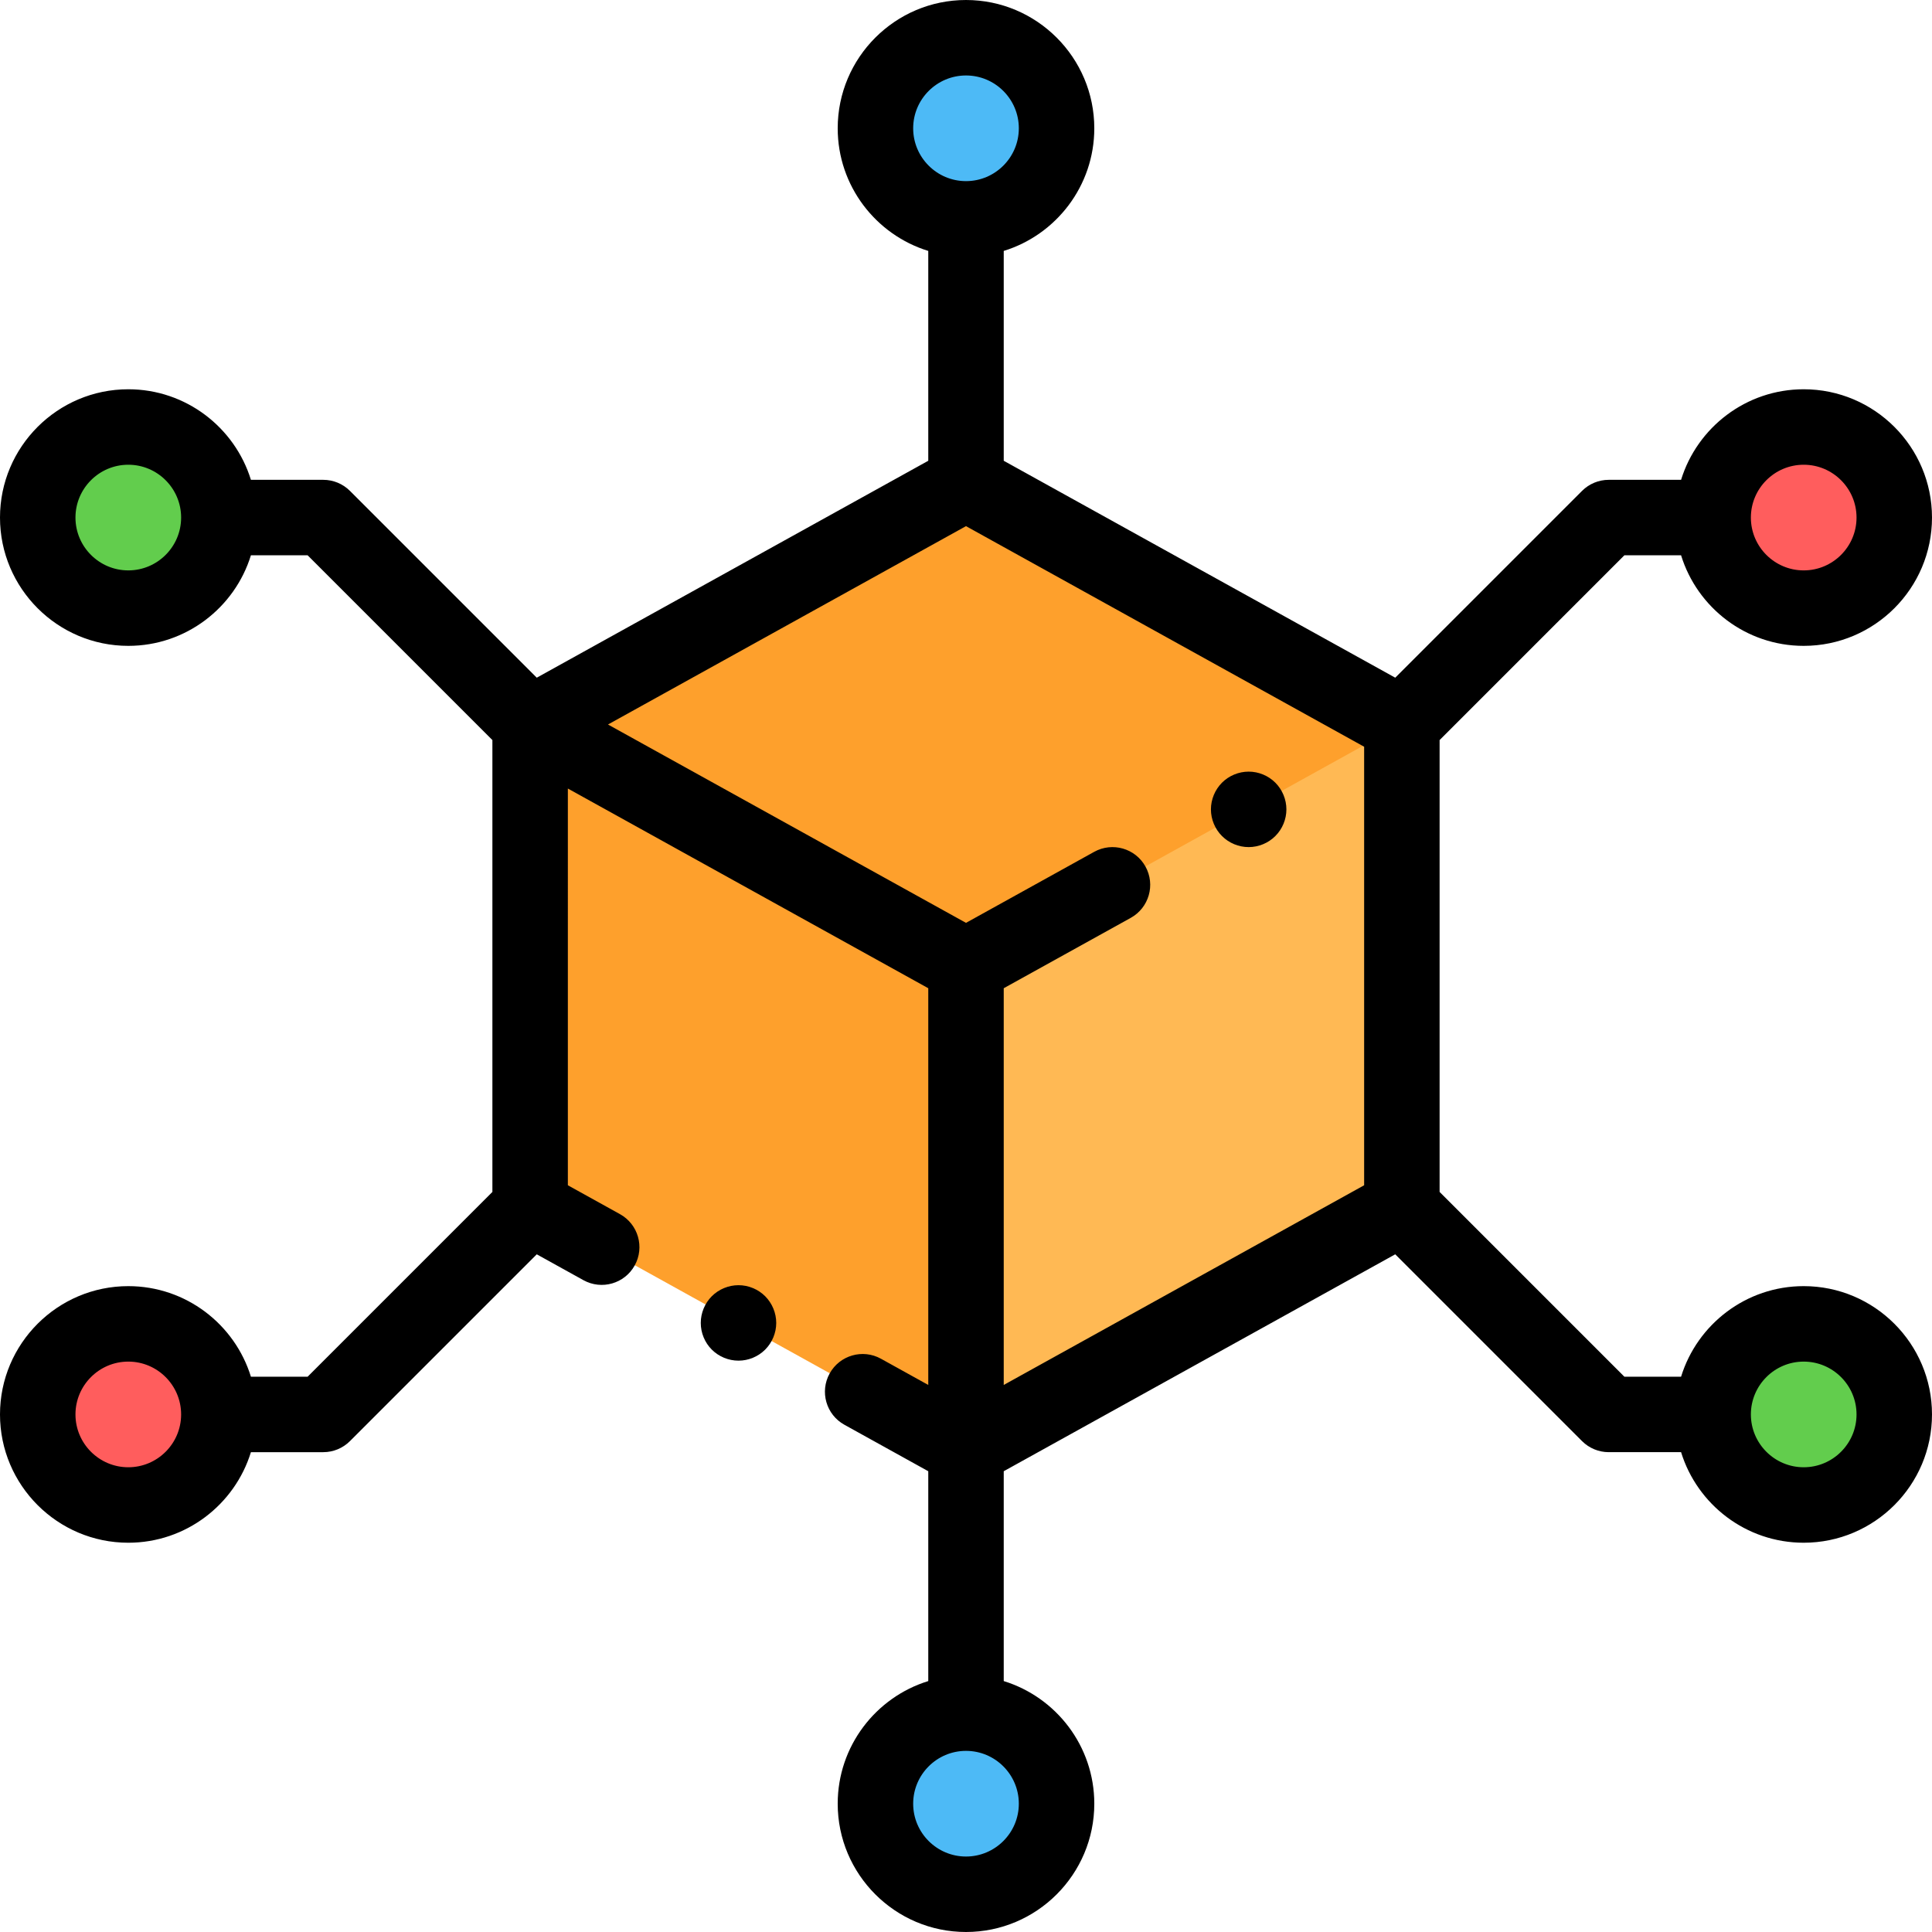 <?xml version="1.0" encoding="iso-8859-1"?>
<!-- Generator: Adobe Illustrator 19.0.0, SVG Export Plug-In . SVG Version: 6.00 Build 0)  -->
<svg version="1.1" id="Capa_1" xmlns="http://www.w3.org/2000/svg" xmlns:xlink="http://www.w3.org/1999/xlink" x="0px" y="0px"
	 viewBox="0 0 512 512" style="enable-background:new 0 0 512 512;" xml:space="preserve">
<g>
	<circle style="fill:#4DBAF6;" cx="255.998" cy="34" r="24"/>
	<circle style="fill:#4DBAF6;" cx="255.998" cy="477.996" r="24"/>
</g>
<circle style="fill:#FF5D5D;" cx="477.996" cy="137.159" r="24"/>
<circle style="fill:#62CD4D;" cx="34" cy="137.159" r="24"/>
<circle style="fill:#FF5D5D;" cx="34" cy="374.837" r="24"/>
<circle style="fill:#62CD4D;" cx="477.996" cy="374.837" r="24"/>
<polygon style="fill:#FEA02C;" points="256.122,127.756 140.5,191.818 140.5,319.939 256.122,384 371.743,319.939 371.743,191.818 
	"/>
<polygon style="fill:#FFB954;" points="371.743,319.939 371.743,191.818 256.122,255.878 256.122,384 "/>
<path d="M195.71,340.588c-2.641,0-5.22,1.07-7.08,2.93c-1.86,1.87-2.92,4.44-2.92,7.07c0,2.64,1.06,5.21,2.92,7.07
	c1.87,1.87,4.439,2.93,7.08,2.93c2.63,0,5.2-1.06,7.069-2.93c1.86-1.86,2.931-4.431,2.931-7.07c0-2.63-1.07-5.2-2.931-7.07
	C200.92,341.659,198.34,340.588,195.71,340.588z"/>
<path d="M330.909,204.49c-2.631,0-5.21,1.069-7.07,2.93c-1.86,1.87-2.93,4.439-2.93,7.07c0,2.64,1.069,5.21,2.93,7.069
	c1.86,1.87,4.439,2.931,7.07,2.931c2.63,0,5.21-1.061,7.069-2.931c1.87-1.859,2.931-4.439,2.931-7.069c0-2.62-1.061-5.2-2.931-7.07
	C336.119,205.559,333.549,204.49,330.909,204.49z"/>
<path d="M478,340.839c-15.269,0-28.217,10.117-32.497,24h-15.029l-48.964-48.964V196.123l48.964-48.964h15.029
	c4.28,13.883,17.228,24,32.497,24c18.748,0,34-15.252,34-34s-15.252-34-34-34c-15.269,0-28.217,10.117-32.497,24h-19.172
	c-2.652,0-5.195,1.054-7.071,2.929l-49.506,49.507L266,122.109V66.498c13.882-4.28,24-17.228,24-32.497c0-18.748-15.252-34-34-34
	s-34,15.252-34,34c0,15.269,10.118,28.217,24,32.497v55.611l-103.754,57.486l-49.507-49.507c-1.876-1.875-4.419-2.929-7.071-2.929
	H66.496c-4.28-13.883-17.228-24-32.497-24c-18.748,0-34,15.252-34,34s15.252,34,34,34c15.269,0,28.217-10.117,32.497-24h15.029
	l48.964,48.964v119.753l-48.964,48.964H66.496c-4.28-13.883-17.228-24-32.497-24c-18.748,0-34,15.252-34,34
	c0,18.748,15.252,34,34,34c15.269,0,28.217-10.117,32.497-24h19.172c2.652,0,5.195-1.054,7.071-2.929l49.506-49.506l12.365,6.851
	c4.832,2.676,10.916,0.931,13.594-3.9c2.677-4.831,0.931-10.917-3.9-13.594l-13.814-7.654V208.972l95.511,52.919v105.134
	l-12.539-6.947c-4.832-2.676-10.918-0.931-13.594,3.9c-2.677,4.831-0.931,10.917,3.9,13.594L246,389.89v55.612
	c-13.882,4.28-24,17.228-24,32.497c0,18.748,15.252,34,34,34s34-15.252,34-34c0-15.269-10.118-28.217-24-32.497V389.89
	l103.754-57.486l49.506,49.507c1.876,1.875,4.419,2.929,7.071,2.929h19.172c4.28,13.883,17.228,24,32.497,24
	c18.748,0,34-15.252,34-34C511.999,356.092,496.748,340.839,478,340.839z M478,123.16c7.72,0,14,6.28,14,14s-6.28,14-14,14
	s-14-6.28-14-14S470.28,123.16,478,123.16z M34,151.16c-7.72,0-14-6.28-14-14s6.28-14,14-14s14,6.28,14,14S41.72,151.16,34,151.16z
	 M34,388.839c-7.72,0-14-6.28-14-14s6.28-14,14-14s14,6.28,14,14S41.72,388.839,34,388.839z M266,261.891l33.663-18.651
	c4.831-2.677,6.577-8.763,3.9-13.594c-2.677-4.83-8.76-6.576-13.594-3.9l-33.97,18.82L161.122,192l94.877-52.567l105.511,58.459
	v116.216l-95.511,52.918V261.891H266z M256,20.001c7.72,0,14,6.28,14,14s-6.28,14-14,14s-14-6.28-14-14S248.28,20.001,256,20.001z
	 M256,491.998c-7.72,0-14-6.28-14-14s6.28-14,14-14s14,6.28,14,14S263.72,491.998,256,491.998z M478,388.839c-7.72,0-14-6.28-14-14
	s6.28-14,14-14s14,6.28,14,14S485.72,388.839,478,388.839z"/>
<g>
</g>
<g>
</g>
<g>
</g>
<g>
</g>
<g>
</g>
<g>
</g>
<g>
</g>
<g>
</g>
<g>
</g>
<g>
</g>
<g>
</g>
<g>
</g>
<g>
</g>
<g>
</g>
<g>
</g>
</svg>
